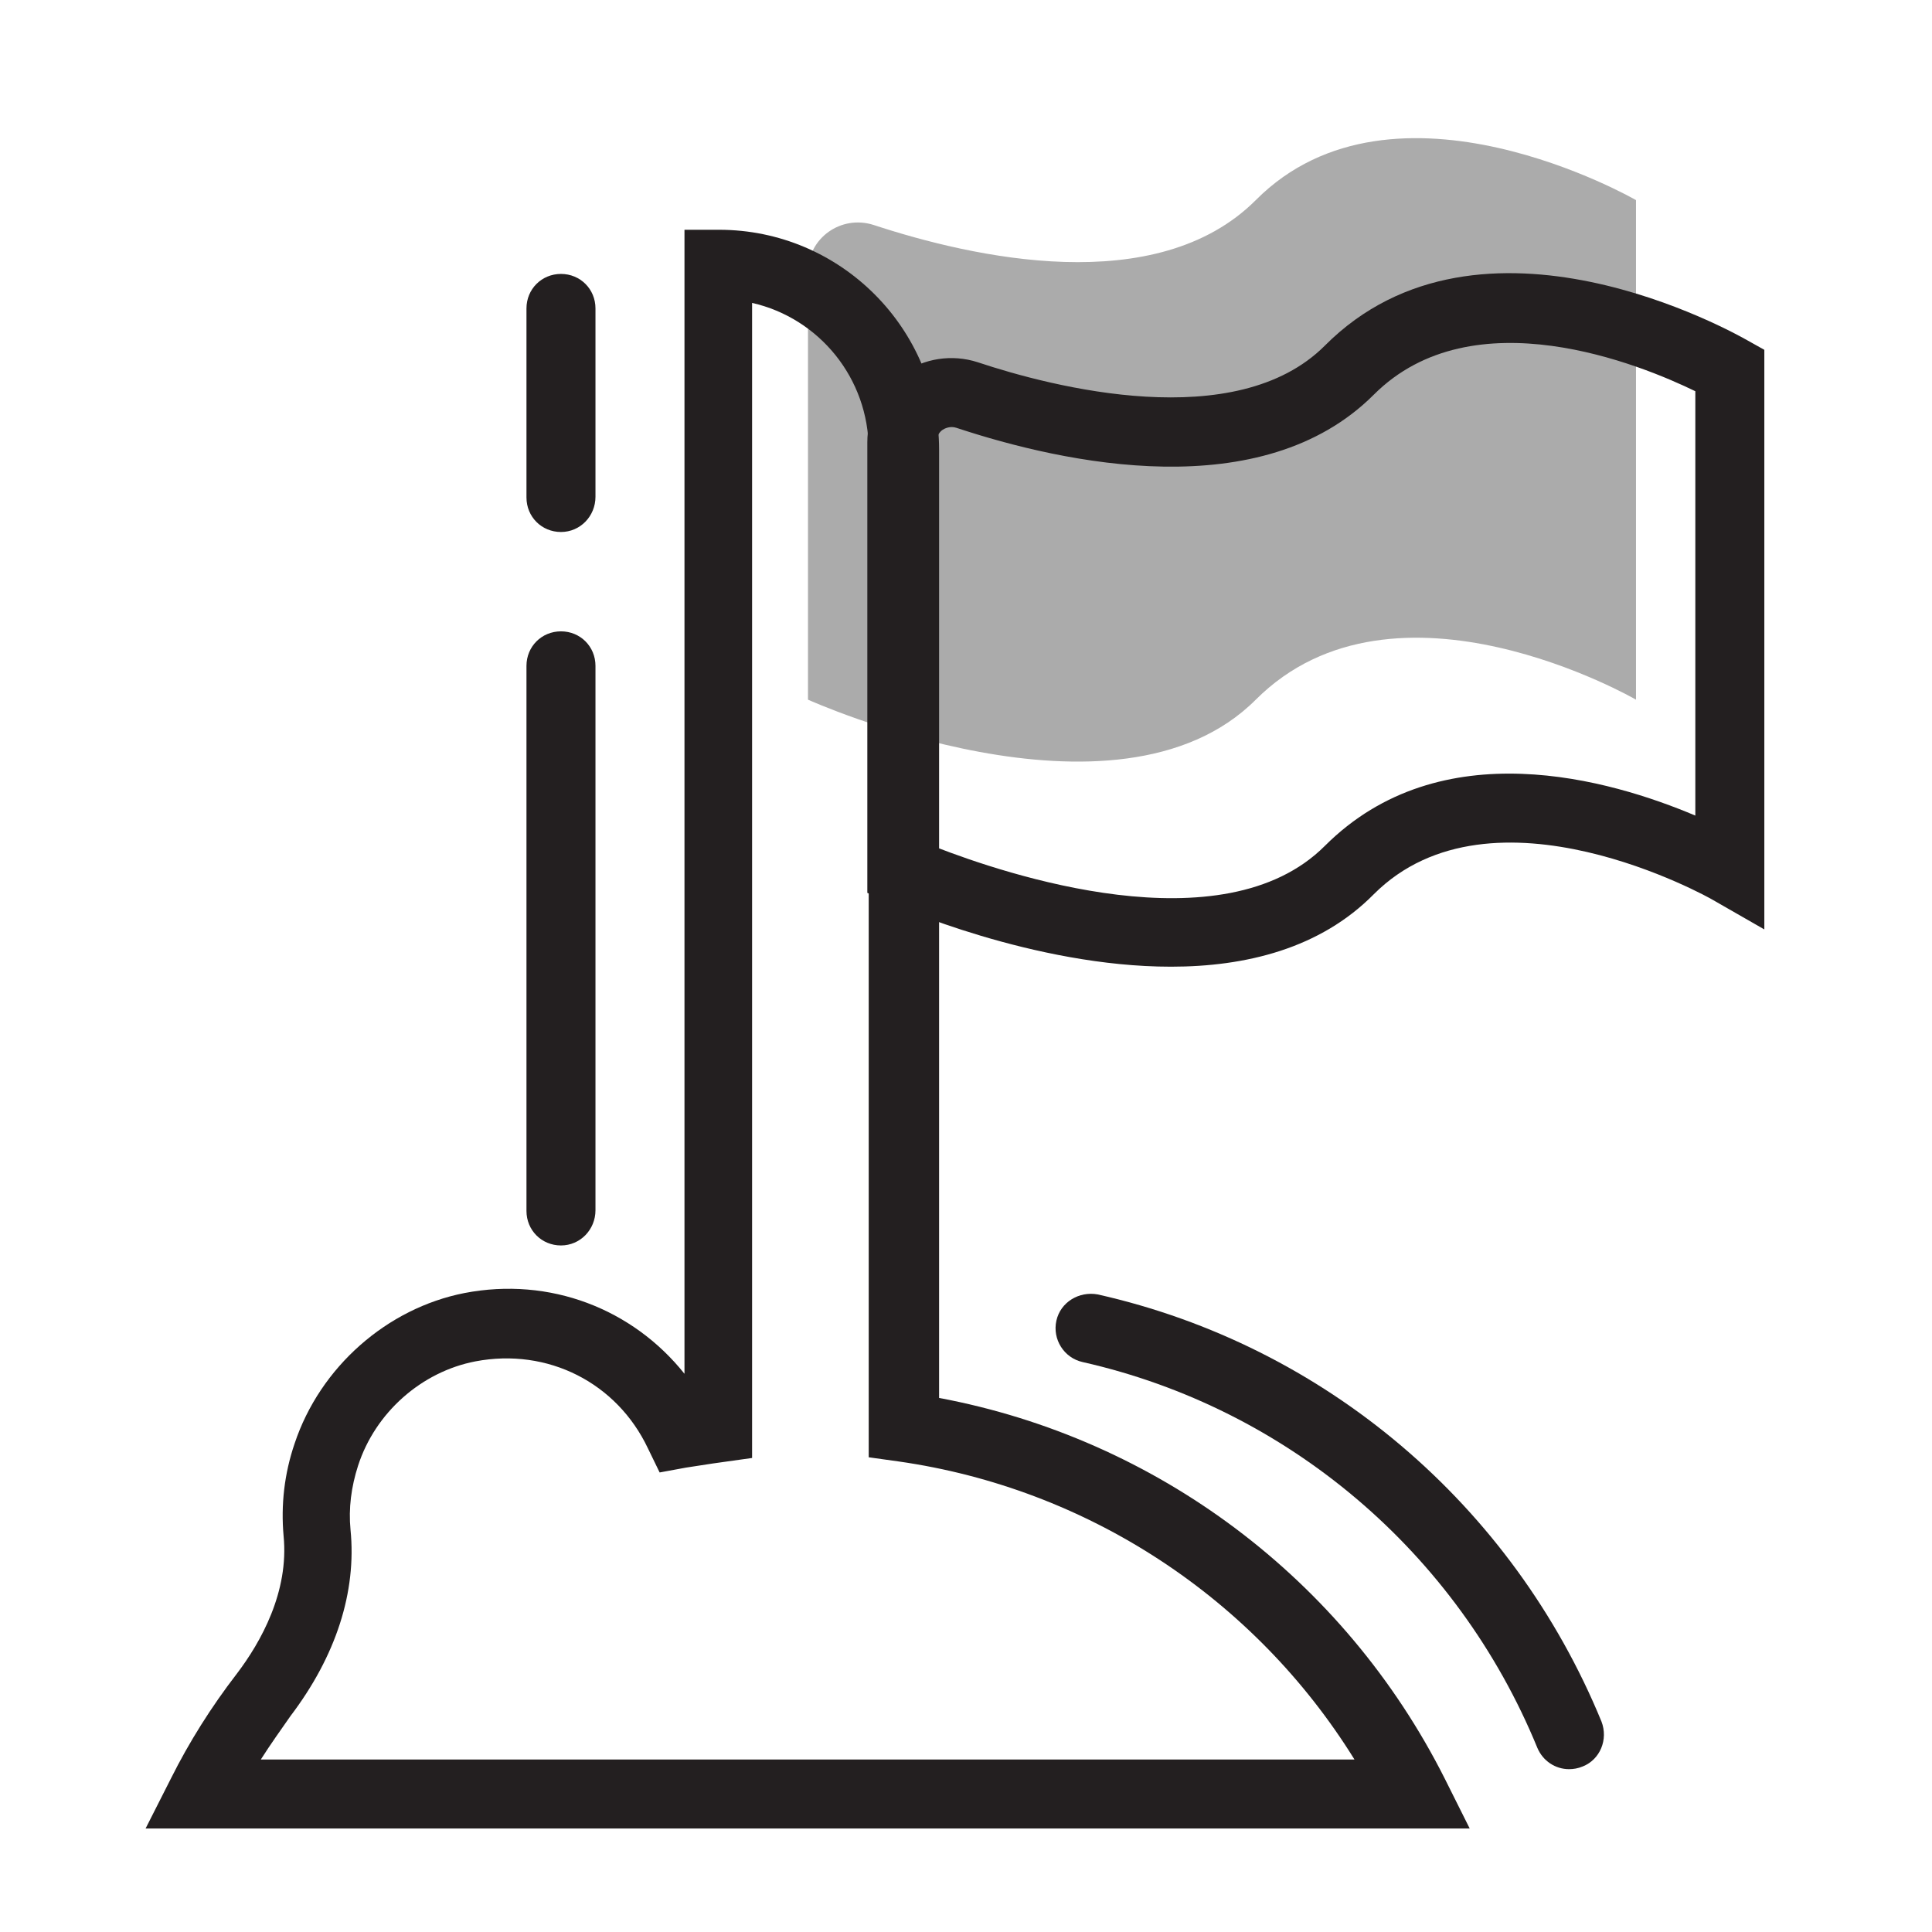 <?xml version="1.0" encoding="utf-8"?>
<!-- Generator: Adobe Illustrator 24.0.3, SVG Export Plug-In . SVG Version: 6.00 Build 0)  -->
<svg version="1.1" id="Layer_1" xmlns="http://www.w3.org/2000/svg" xmlns:xlink="http://www.w3.org/1999/xlink" x="0px" y="0px"
	 viewBox="0 0 28 28" style="enable-background:new 0 0 28 28;" xml:space="preserve">
<style type="text/css">
	.st0{fill:none;}
	.st1{fill:#D52028;}
	.st2{fill:#231F20;}
	.st3{fill:#D3D3D3;}
	.st4{fill:none;stroke:#000000;stroke-linecap:round;stroke-miterlimit:10;}
	.st5{fill:#E9250C;}
	.st6{fill:#A8A8A8;}
	.st7{fill:#403C3D;}
	.st8{fill:#ABABAB;}
</style>
<g>
	<g>
		<path class="st8" d="M11.71,10.14c0,0,4.47,2.02,6.49,0s5.51,0,5.51,0V2.9c0,0-3.5-2.02-5.51,0c-1.44,1.44-4.11,0.83-5.54,0.36
			c-0.47-0.15-0.95,0.19-0.95,0.68V10.14z"/>
		<path class="st2" d="M21.3,26.5H2.11l0.37-0.73c0.26-0.52,0.58-1.03,0.95-1.51c0.35-0.46,0.76-1.19,0.68-2
			c-0.04-0.45,0.01-0.9,0.16-1.34c0.37-1.11,1.34-1.96,2.46-2.18c1.24-0.24,2.44,0.23,3.19,1.17V3.33h0.5
			c1.76,0,3.19,1.43,3.19,3.19v13.74c3.15,0.59,5.87,2.62,7.33,5.52L21.3,26.5z M3.78,25.5h15.85c-1.45-2.34-3.87-3.93-6.61-4.32
			l-0.43-0.06V6.52c0-1.04-0.72-1.91-1.69-2.13v16.74l-0.57,0.08c-0.13,0.02-0.26,0.04-0.39,0.06l-0.38,0.07l-0.17-0.35
			c-0.45-0.95-1.45-1.46-2.5-1.26c-0.78,0.15-1.45,0.74-1.7,1.51c-0.1,0.31-0.14,0.62-0.11,0.93c0.09,0.9-0.21,1.83-0.87,2.7
			C4.07,25.07,3.92,25.28,3.78,25.5z"/>
		<path class="st2" d="M16.97,14.01c-1.99,0-3.98-0.88-4.11-0.94l-0.29-0.13V6.41c0-0.4,0.18-0.76,0.5-0.99
			c0.32-0.23,0.73-0.29,1.1-0.17c1.08,0.36,3.74,1.05,5.03-0.24c2.26-2.27,5.96-0.17,6.12-0.08l0.25,0.14v8.4l-0.75-0.43
			c-0.03-0.02-3.19-1.8-4.91-0.08C19.13,13.75,18.05,14.01,16.97,14.01z M13.57,12.28c0.98,0.38,4.15,1.46,5.63-0.02
			c1.68-1.68,4.14-0.96,5.37-0.44V5.67c-0.78-0.38-3.22-1.39-4.66,0.05c-1.62,1.62-4.48,1-6.05,0.48c-0.09-0.03-0.17,0.01-0.2,0.03
			c-0.03,0.02-0.09,0.08-0.09,0.18V12.28z"/>
		<path class="st2" d="M8.13,18.05c-0.28,0-0.5-0.22-0.5-0.5V9.65c0-0.28,0.22-0.5,0.5-0.5s0.5,0.22,0.5,0.5v7.89
			C8.63,17.82,8.41,18.05,8.13,18.05z"/>
		<path class="st2" d="M8.13,7.71c-0.28,0-0.5-0.22-0.5-0.5V4.47c0-0.28,0.22-0.5,0.5-0.5s0.5,0.22,0.5,0.5v2.73
			C8.63,7.48,8.41,7.71,8.13,7.71z"/>
		<path class="st2" d="M22.74,25.64c-0.2,0-0.38-0.12-0.46-0.31c-1.16-2.83-3.62-4.92-6.59-5.59c-0.27-0.06-0.44-0.33-0.38-0.6
			s0.33-0.43,0.6-0.38c3.29,0.74,6.01,3.05,7.3,6.19c0.1,0.26-0.02,0.55-0.27,0.65C22.87,25.63,22.8,25.64,22.74,25.64z"/>
	</g>
	<rect class="st0" width="28" height="28"/>
</g>
</svg>
